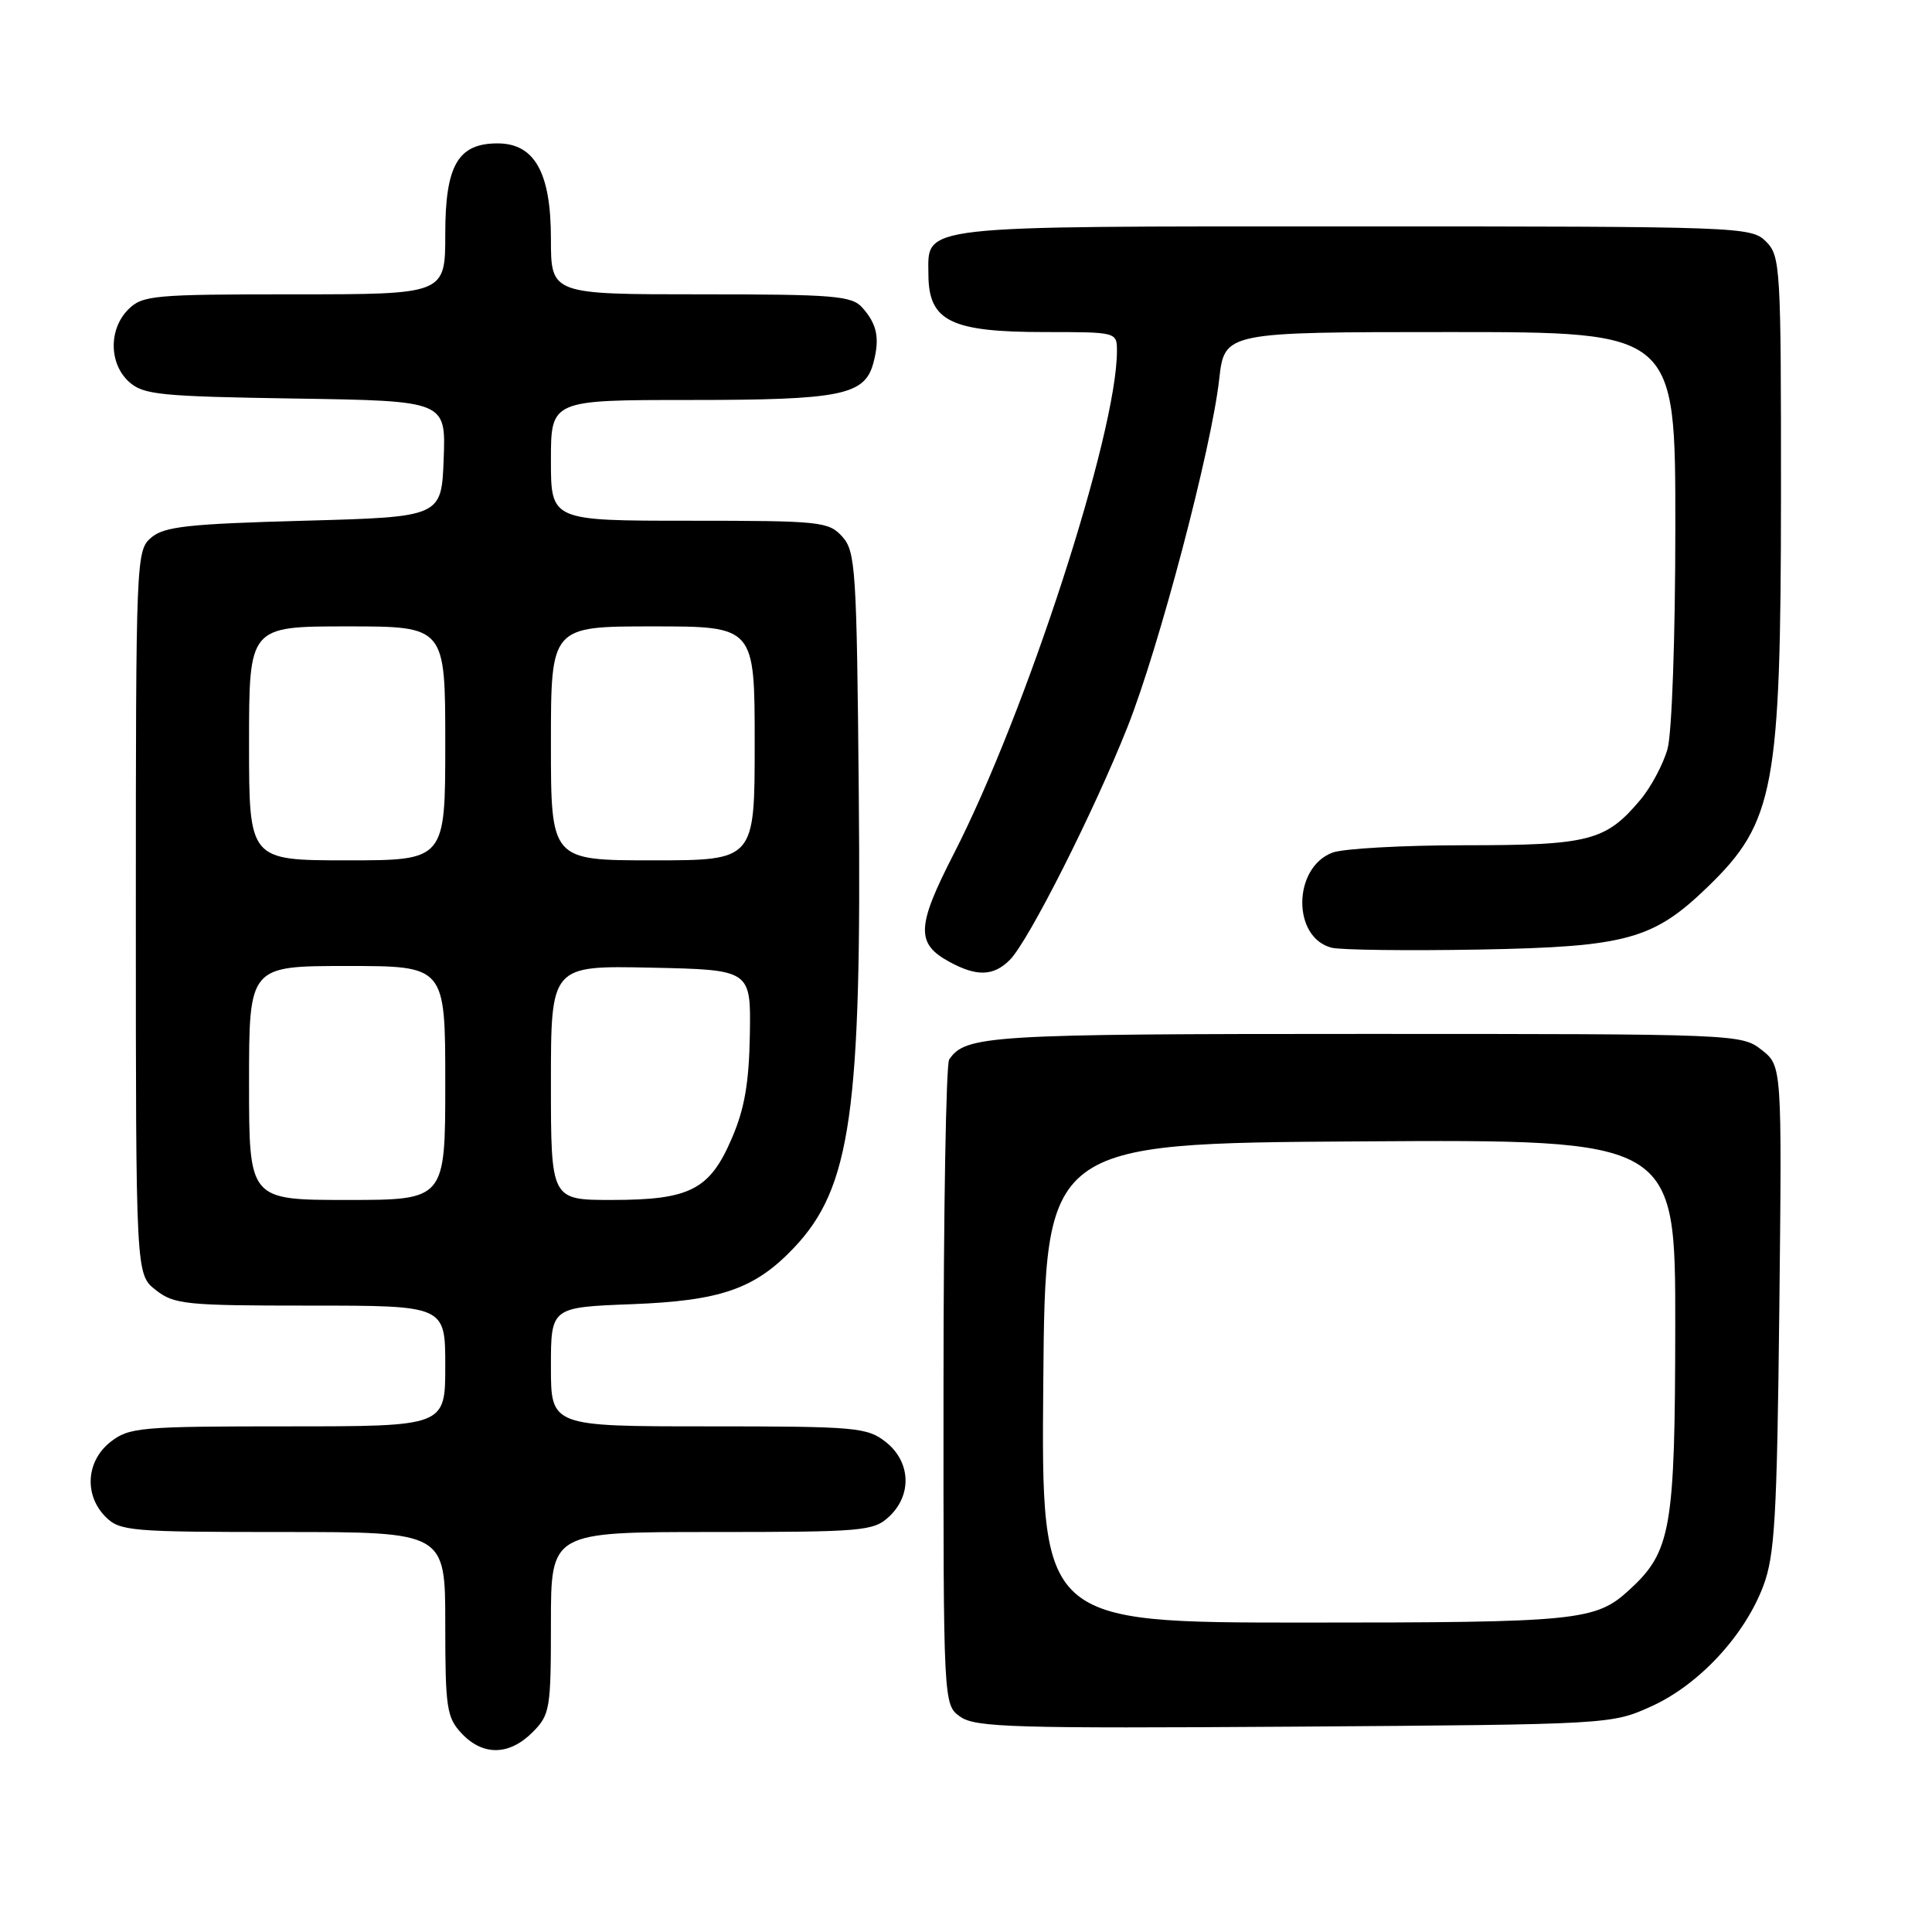 <?xml version="1.0" encoding="UTF-8" standalone="no"?>
<!DOCTYPE svg PUBLIC "-//W3C//DTD SVG 1.1//EN" "http://www.w3.org/Graphics/SVG/1.1/DTD/svg11.dtd" >
<svg xmlns="http://www.w3.org/2000/svg" xmlns:xlink="http://www.w3.org/1999/xlink" version="1.1" viewBox="0 0 256 256">
 <g >
 <path fill="currentColor"
d=" M 70.55 229.55 C 72.88 227.21 73.00 226.50 73.00 215.05 C 73.00 203.00 73.00 203.00 94.31 203.00 C 114.38 203.00 115.75 202.88 117.81 200.96 C 120.88 198.10 120.68 193.68 117.37 191.07 C 114.89 189.13 113.46 189.00 93.87 189.00 C 73.00 189.00 73.00 189.00 73.00 181.11 C 73.00 173.22 73.00 173.22 83.75 172.81 C 95.51 172.36 100.03 170.79 105.20 165.34 C 112.75 157.38 114.19 147.29 113.79 104.85 C 113.52 75.37 113.37 73.06 111.60 71.10 C 109.79 69.11 108.72 69.00 91.35 69.00 C 73.00 69.00 73.00 69.00 73.00 61.00 C 73.00 53.00 73.00 53.00 91.45 53.00 C 111.46 53.00 114.60 52.37 115.73 48.08 C 116.60 44.81 116.22 42.95 114.25 40.75 C 112.86 39.19 110.48 39.00 92.85 39.00 C 73.00 39.00 73.00 39.00 73.00 31.63 C 73.00 22.87 70.84 19.00 65.93 19.00 C 60.68 19.00 59.00 21.91 59.00 31.00 C 59.00 39.00 59.00 39.00 39.00 39.00 C 20.33 39.00 18.87 39.13 17.00 41.00 C 14.39 43.61 14.43 48.18 17.10 50.60 C 19.00 52.31 21.19 52.53 39.14 52.81 C 59.08 53.12 59.08 53.12 58.79 60.81 C 58.50 68.50 58.50 68.50 40.28 69.00 C 24.89 69.42 21.74 69.77 20.03 71.24 C 18.04 72.94 18.00 73.99 18.00 120.92 C 18.00 168.85 18.00 168.85 20.63 170.93 C 23.08 172.85 24.58 173.00 41.13 173.00 C 59.00 173.00 59.00 173.00 59.00 181.00 C 59.00 189.00 59.00 189.00 38.13 189.00 C 18.54 189.00 17.11 189.13 14.63 191.07 C 11.41 193.61 11.12 198.12 14.00 201.00 C 15.88 202.88 17.33 203.00 37.50 203.00 C 59.00 203.00 59.00 203.00 59.00 215.19 C 59.00 226.32 59.19 227.57 61.17 229.69 C 63.99 232.68 67.46 232.63 70.55 229.55 Z  M 218.79 226.11 C 225.08 223.27 231.13 216.78 233.63 210.19 C 235.17 206.13 235.46 201.18 235.77 173.37 C 236.12 141.24 236.12 141.24 233.43 139.12 C 230.76 137.02 230.17 137.00 180.80 137.00 C 131.00 137.00 127.91 137.19 125.77 140.40 C 125.36 141.00 125.02 160.49 125.02 183.69 C 125.00 225.89 125.00 225.89 127.25 227.48 C 129.24 228.89 134.37 229.04 171.50 228.79 C 213.34 228.50 213.52 228.49 218.79 226.11 Z  M 133.81 127.19 C 136.27 124.73 144.95 107.54 149.40 96.33 C 153.57 85.82 160.52 59.48 161.55 50.25 C 162.26 44.00 162.26 44.00 192.13 44.00 C 222.00 44.00 222.00 44.00 221.99 69.75 C 221.99 84.38 221.54 97.11 220.96 99.22 C 220.39 101.26 218.76 104.32 217.34 106.00 C 212.78 111.43 210.57 112.00 194.11 112.00 C 185.87 112.00 177.97 112.44 176.55 112.98 C 171.28 114.98 171.21 124.26 176.46 125.58 C 177.67 125.88 186.50 125.99 196.08 125.82 C 215.60 125.46 219.10 124.49 226.38 117.42 C 235.11 108.94 235.97 104.32 235.99 65.75 C 236.00 35.32 235.92 33.92 234.00 32.00 C 232.05 30.05 230.67 30.00 179.33 30.00 C 120.98 30.00 122.98 29.77 123.02 36.40 C 123.05 42.55 125.98 44.00 138.43 44.00 C 147.99 44.00 148.00 44.00 148.00 46.52 C 148.00 57.38 135.99 94.39 126.38 113.14 C 121.43 122.79 121.34 125.03 125.82 127.46 C 129.44 129.43 131.65 129.35 133.81 127.19 Z  M 33.00 143.50 C 33.00 128.00 33.00 128.00 46.00 128.00 C 59.00 128.00 59.00 128.00 59.00 143.50 C 59.00 159.00 59.00 159.00 46.00 159.00 C 33.00 159.00 33.00 159.00 33.00 143.50 Z  M 73.00 143.47 C 73.00 127.94 73.00 127.94 86.25 128.22 C 99.50 128.50 99.50 128.50 99.36 137.06 C 99.25 143.50 98.66 146.93 96.96 150.86 C 94.04 157.66 91.42 159.00 81.05 159.00 C 73.00 159.00 73.00 159.00 73.00 143.47 Z  M 33.00 98.50 C 33.00 83.00 33.00 83.00 46.00 83.00 C 59.00 83.00 59.00 83.00 59.00 98.50 C 59.00 114.00 59.00 114.00 46.00 114.00 C 33.00 114.00 33.00 114.00 33.00 98.50 Z  M 73.00 98.50 C 73.00 83.00 73.00 83.00 86.50 83.00 C 100.00 83.00 100.00 83.00 100.00 98.50 C 100.00 114.00 100.00 114.00 86.50 114.00 C 73.00 114.00 73.00 114.00 73.00 98.50 Z  M 138.24 183.25 C 138.50 151.50 138.50 151.50 180.25 151.24 C 222.00 150.98 222.00 150.98 221.98 175.74 C 221.95 202.63 221.44 205.59 215.88 210.68 C 211.42 214.77 209.16 215.00 172.92 215.00 C 137.97 215.00 137.97 215.00 138.24 183.25 Z "/>
</g>
</svg>
